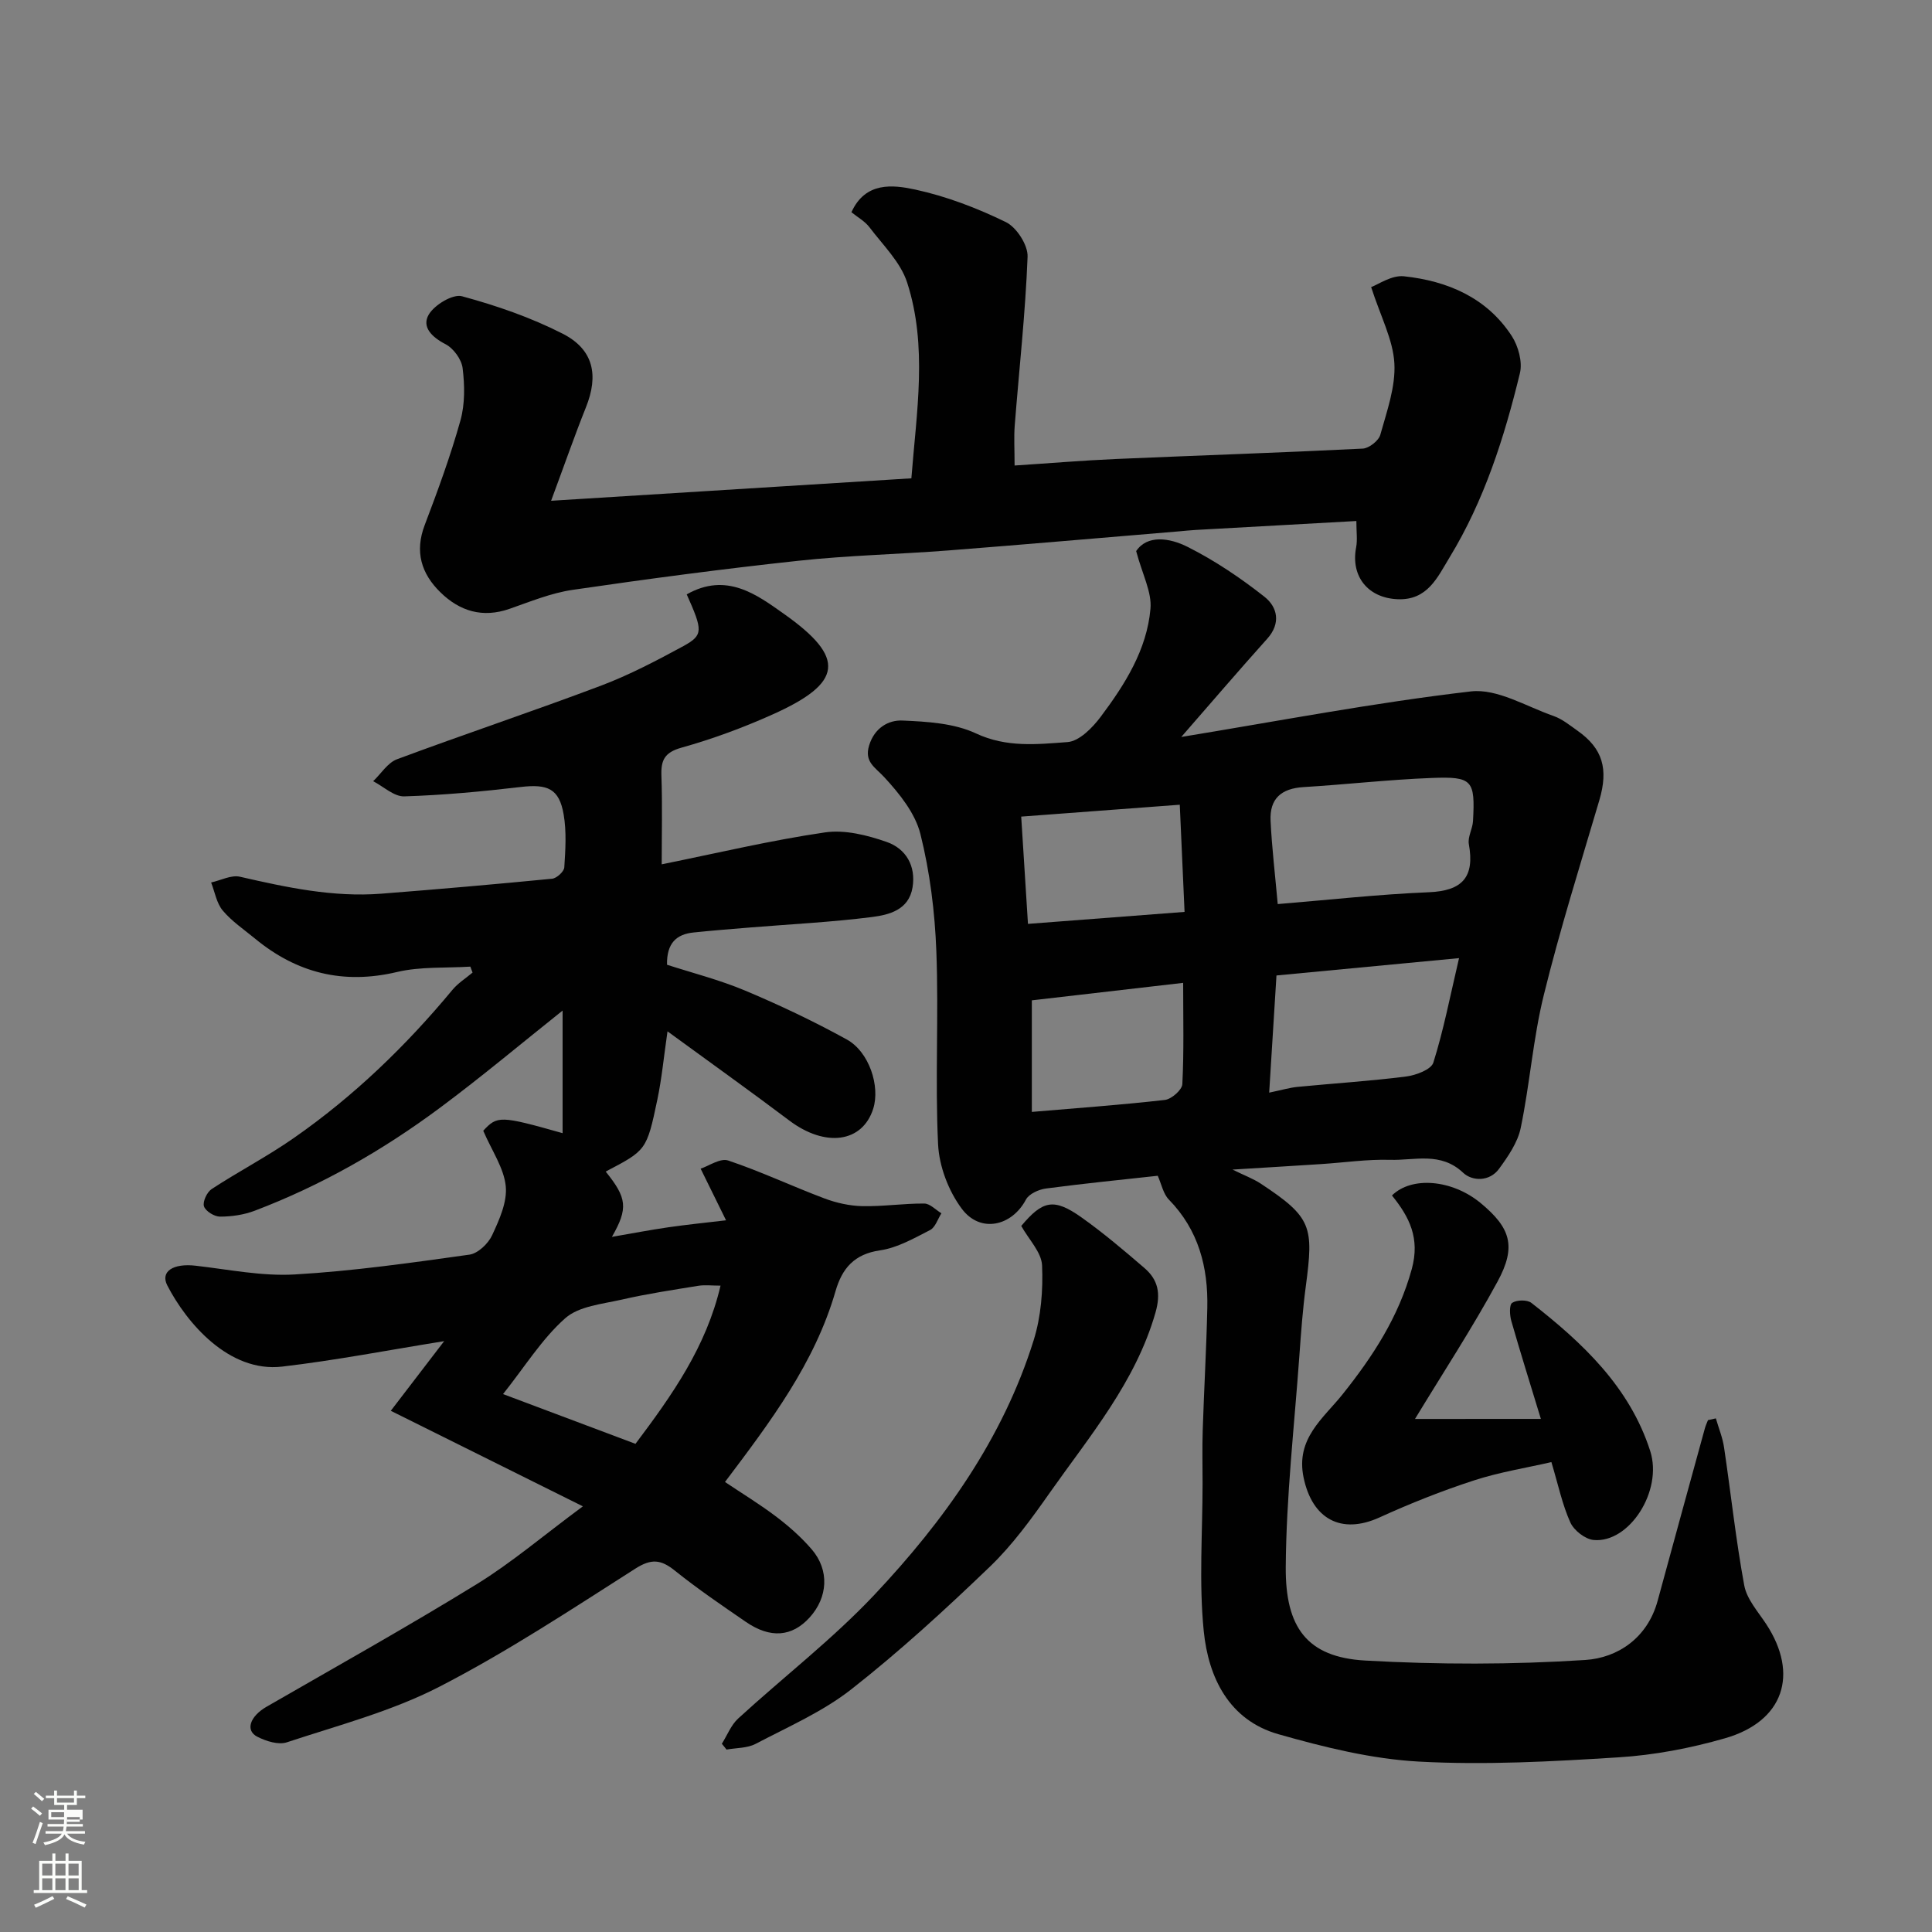 <svg enable-background="new 0 0 400 400" viewBox="0 0 400 400" xmlns="http://www.w3.org/2000/svg"><rect x="0" y="0" width="400" height="400" fill="#808080" stroke="none"/><path d="m6.44 374.46.42-.45c.65.47 1.27.95 1.85 1.44l-.45.49c-.65-.56-1.25-1.06-1.82-1.48m.93 7.33-.63-.26c.55-1.36 1.05-2.8 1.52-4.33.19.1.38.19.59.27-.46 1.29-.95 2.73-1.48 4.32m-.38-10.38.44-.42c.43.34 1.01.82 1.74 1.44l-.49.49c-.53-.51-1.09-1.01-1.69-1.51m2.5.35h1.72v-1.04h.59v1.04h3.52v-1.04h.59v1.04h1.75v.53h-1.75v1.42h-2.03v.97h3.22v2.03h-3.24c0 .35-.01.66-.03.93h3.32v.53h-3.37c-.03.27-.08.58-.15.94h3.96v.53h-3.71c.67.92 1.93 1.48 3.79 1.68-.13.24-.23.44-.29.59-2.13-.38-3.48-1.08-4.04-2.12-.43.97-1.77 1.72-4.03 2.23-.09-.19-.2-.37-.33-.55 2.1-.42 3.37-1.03 3.81-1.83h-3.36v-.53h3.58c.08-.29.13-.61.16-.94h-3.33v-.53h3.39c.02-.27.04-.58.04-.93h-3.23v-2.03h3.25v-.97h-2.07v-1.42h-1.73zm1.12 3.44v1h2.65c.01-.3.02-.44.01-.4v-.25-.35zm1.19-2h3.52v-.91h-3.52zm4.71 3h-2.63v.59c0 .15-.01.28-.01.4h2.64v-1.99z" fill="#fbfcfa"/><path d="m13.56 383.74h.63v1.52h2.72v6.07h1.13v.6h-11.06v-.6h1.13v-6.07h2.73v-1.52h.63v1.52h2.1v-1.52zm-2.69 8.83.38.56c-1.24.63-2.53 1.25-3.85 1.85-.1-.21-.21-.42-.34-.63 1.36-.55 2.63-1.15 3.81-1.78m-2.13-4.27h2.1v-2.45h-2.1zm0 3.04h2.1v-2.46h-2.1zm2.72-3.04h2.1v-2.45h-2.1zm0 3.04h2.1v-2.46h-2.1zm6.07 3.6c-1.41-.71-2.7-1.3-3.86-1.78l.35-.56c1.45.62 2.75 1.19 3.88 1.72zm-1.25-9.09h-2.1v2.45h2.1zm-2.09 5.49h2.1v-2.46h-2.1z" fill="#fbfcfa"/><g fill="#010101"><path d="m235.23 114.1c2.27-3.4 6.87-2.78 10.64-.88 5.63 2.83 10.97 6.43 15.93 10.34 2.66 2.1 3.47 5.45.57 8.68-5.88 6.55-11.61 13.24-17.8 20.34 20.04-3.28 39.91-7.1 59.96-9.43 5.44-.63 11.44 3.11 17.1 5.08 1.8.63 3.39 1.93 4.98 3.06 5.25 3.7 6.42 7.94 4.51 14.41-3.96 13.41-8.16 26.77-11.5 40.34-2.22 9-2.88 18.38-4.77 27.48-.62 3.01-2.61 5.89-4.48 8.46-1.96 2.7-5.55 2.61-7.45.82-4.64-4.39-10.02-2.52-15.08-2.67-4.75-.14-9.53.57-14.3.88-5.85.38-11.7.73-18.36 1.14 2.45 1.21 4.26 1.87 5.83 2.9 10.64 7.01 10.98 8.9 9.34 21.29-.63 4.72-.98 9.48-1.32 14.24-1.05 14.63-2.73 29.26-2.83 43.9-.08 12.43 4.36 18.64 16.48 19.32 15.14.85 30.4.86 45.53-.12 6.73-.43 12.89-4.57 14.98-12.23 3.24-11.92 6.52-23.83 9.79-35.74.16-.58.42-1.13.64-1.69.54-.12 1.08-.24 1.63-.36.58 2.01 1.4 3.98 1.7 6.03 1.42 9.52 2.43 19.1 4.18 28.56.53 2.85 2.84 5.41 4.53 7.98 6.85 10.42 3.63 20.17-8.51 23.66-7.16 2.06-14.66 3.49-22.08 3.95-13.73.87-27.57 1.62-41.27.88-9.79-.53-19.62-2.97-29.12-5.67-10.25-2.92-14.5-11.76-15.46-21.37-1.01-10.09-.24-20.37-.24-30.56 0-3.67-.09-7.33.03-11 .27-8.44.76-16.86.95-25.3.19-8.45-1.8-16.16-7.96-22.46-1.16-1.19-1.52-3.17-2.3-4.93-7.27.8-15.23 1.59-23.16 2.64-1.49.2-3.5 1.11-4.13 2.29-2.92 5.52-9.45 7.03-13.28 1.9-2.75-3.68-4.69-8.78-4.91-13.35-.64-13.3.15-26.66-.36-39.98-.31-8.14-1.33-16.38-3.3-24.26-1.08-4.31-4.34-8.36-7.47-11.75-1.93-2.09-4.2-3.17-3.14-6.61 1.09-3.56 3.94-5.26 6.89-5.13 5.14.22 10.71.55 15.23 2.67 6.35 2.97 12.67 2.25 18.95 1.79 2.43-.18 5.16-2.96 6.86-5.23 5.01-6.68 9.56-13.86 10.31-22.35.32-3.45-1.67-7.11-2.96-11.96zm29.31 73.08c10.42-.85 20.83-2.02 31.26-2.45 7-.28 9.54-3.16 8.31-9.96-.27-1.49.77-3.16.86-4.77.46-8.48-.09-9.26-8.58-8.93-8.85.34-17.67 1.35-26.51 1.89-4.61.28-7.05 2.39-6.82 7.01.27 5.54.93 11.06 1.48 17.21zm-1.77 39.04c2.68-.56 4.24-1.03 5.84-1.19 7.5-.73 15.03-1.2 22.51-2.15 2.04-.26 5.19-1.44 5.64-2.88 2.1-6.66 3.43-13.57 5.32-21.63-13.8 1.31-25.79 2.45-37.8 3.59-.52 8.3-.99 15.97-1.51 24.26zm-49.14 3.99c9.24-.79 18.41-1.44 27.54-2.48 1.37-.16 3.56-2.07 3.62-3.27.35-6.74.17-13.52.17-20.97-10.78 1.24-20.79 2.4-31.33 3.62zm31.62-41.41c-.33-7.41-.65-14.51-.99-22.19-11.69.88-22.32 1.68-32.83 2.46.47 7.51.92 14.6 1.4 22.21 11.14-.85 21.42-1.64 32.42-2.48z"/><path d="m142.18 123.06c8.22-4.67 14.52.07 20.09 4.01 12.97 9.15 12.25 14.34-2.38 20.88-6.07 2.72-12.38 5.05-18.78 6.84-3.54.99-4.29 2.6-4.17 5.85.21 5.97.06 11.96.06 18.31 11.52-2.33 22.59-4.97 33.8-6.61 4.11-.6 8.76.57 12.79 1.98 3.95 1.38 6.08 4.94 5.34 9.42-.78 4.68-4.87 5.67-8.46 6.13-8.32 1.05-16.71 1.47-25.08 2.15-3.93.32-7.87.63-11.79 1.04-3.53.36-5.59 2.19-5.5 6.68 5.25 1.7 10.89 3.13 16.19 5.36 7.16 3.01 14.22 6.36 21.02 10.11 4.66 2.56 6.95 9.7 5.48 14.34-2.24 7.05-9.93 8.04-17.35 2.46-8.07-6.08-16.3-11.95-25.24-18.48-.78 5.36-1.19 9.79-2.1 14.12-2.21 10.53-2.3 10.51-10.7 14.91 4.4 5.45 4.7 7.58 1.29 13.52 4.24-.73 7.94-1.44 11.65-1.98 3.73-.54 7.49-.92 11.98-1.45-1.65-3.34-3.18-6.45-5.26-10.69 1.66-.54 4.06-2.24 5.7-1.69 6.75 2.26 13.23 5.33 19.9 7.84 2.49.94 5.24 1.55 7.88 1.61 4.27.09 8.55-.57 12.82-.54 1.19.01 2.37 1.31 3.55 2.02-.76 1.19-1.26 2.91-2.35 3.47-3.32 1.7-6.76 3.68-10.35 4.2-5.35.77-7.86 3.73-9.22 8.44-4.31 14.92-13.48 27.04-22.89 39.52 3.55 2.38 7.26 4.63 10.7 7.25 2.62 1.99 5.13 4.22 7.27 6.71 3.69 4.3 3.35 9.93-.47 14.12-3.63 3.98-8.1 4.37-13.18.88-4.98-3.42-9.99-6.83-14.7-10.61-2.87-2.3-4.84-2.54-8.18-.41-13.33 8.5-26.58 17.25-40.61 24.47-9.88 5.08-20.91 7.97-31.55 11.49-1.73.57-4.27-.23-6.07-1.14-2.61-1.31-1.54-4.26 1.88-6.23 14.56-8.39 29.23-16.59 43.53-25.39 7.2-4.43 13.71-10 21.96-16.1-14.08-7-26.91-13.38-39.77-19.78 3.91-5.1 7.48-9.76 11.05-14.42-11.41 1.83-22.43 3.97-33.54 5.27-11.04 1.29-19.8-9.08-23.78-16.8-1.5-2.91 1.24-4.62 5.85-4.09 6.84.78 13.76 2.21 20.56 1.81 12.09-.7 24.14-2.42 36.15-4.1 1.76-.25 3.88-2.28 4.69-4.02 1.48-3.19 3.15-6.87 2.82-10.16-.38-3.75-2.85-7.28-4.66-11.47 2.91-3.14 3.49-3.16 16.43.5 0-8.6 0-17.2 0-25.38-8.28 6.59-16.65 13.63-25.41 20.14-11.81 8.78-24.54 16.06-38.34 21.3-2.24.85-4.78 1.22-7.19 1.22-1.16 0-2.99-1.13-3.31-2.14-.3-.96.62-2.93 1.59-3.57 5.59-3.65 11.56-6.76 17.03-10.58 12.39-8.63 23.18-19.04 32.82-30.66 1.15-1.39 2.77-2.4 4.17-3.58-.15-.41-.31-.82-.46-1.23-5.07.32-10.3-.04-15.17 1.11-11.13 2.64-20.75.23-29.42-6.92-2.28-1.88-4.81-3.58-6.68-5.81-1.28-1.53-1.63-3.84-2.4-5.8 2-.44 4.17-1.61 5.98-1.19 9.64 2.21 19.27 4.28 29.23 3.51 11.8-.92 23.6-1.95 35.39-3.1.95-.09 2.46-1.48 2.52-2.34.24-3.64.48-7.39-.13-10.95-.92-5.37-3.31-6.36-8.92-5.7-8 .94-16.04 1.69-24.09 1.94-2.11.06-4.28-2.03-6.43-3.14 1.63-1.55 2.99-3.81 4.92-4.54 14.02-5.22 28.22-9.95 42.22-15.23 5.91-2.23 11.57-5.21 17.14-8.23 4.09-2.27 3.98-3.19.64-10.68zm7 143.12c-1.77 0-3.22-.19-4.61.03-5.3.86-10.62 1.66-15.84 2.86-4.04.92-8.88 1.35-11.71 3.86-4.82 4.27-8.34 10.01-12.87 15.7 9.9 3.72 18.66 7.01 27.42 10.3 7.61-10.13 14.63-20.04 17.61-32.75z"/><path d="m114.1 103.68c25.71-1.6 50.05-3.12 74.59-4.65 1.08-13.85 3.38-27.38-.88-40.55-1.36-4.21-5-7.73-7.79-11.42-.96-1.27-2.49-2.1-3.74-3.12 2.88-6.35 8.55-5.7 13.23-4.69 6.45 1.4 12.79 3.83 18.74 6.73 2.22 1.08 4.6 4.77 4.5 7.18-.45 11.66-1.75 23.28-2.66 34.92-.19 2.45-.03 4.93-.03 8.3 7.24-.47 14.1-1.05 20.98-1.35 17.03-.74 34.07-1.3 51.1-2.15 1.3-.07 3.3-1.63 3.64-2.87 1.35-4.85 3.18-9.91 2.91-14.79-.27-4.87-2.82-9.62-4.81-15.78 1.42-.51 4.23-2.51 6.79-2.24 9.03.97 17.14 4.41 22.32 12.36 1.36 2.1 2.26 5.38 1.69 7.71-3.23 13.31-7.38 26.35-14.57 38.15-2.49 4.08-4.54 8.92-10.79 8.64-6.08-.27-9.7-4.71-8.55-10.72.3-1.56.05-3.23.05-5.47-11.25.62-22.26 1.23-33.26 1.85-1.15.06-2.3.19-3.45.29-15.9 1.32-31.8 2.71-47.71 3.95-10.36.8-20.77 1.02-31.09 2.14-15.61 1.68-31.19 3.75-46.73 6.02-4.46.65-8.78 2.43-13.08 3.93-5.59 1.96-10.34.49-14.34-3.44-3.94-3.86-5.33-8.39-3.23-13.9 2.71-7.13 5.35-14.33 7.4-21.66.95-3.41.89-7.27.45-10.83-.22-1.82-1.9-4.12-3.56-4.97-2.82-1.46-4.97-3.58-3.44-6.14 1.21-2.02 4.98-4.29 6.88-3.77 7.13 1.93 14.25 4.39 20.82 7.74 6.44 3.28 7.5 8.62 4.82 15.28-2.34 5.84-4.41 11.81-7.2 19.32z"/><path d="m319.02 293.77c-2.2-7.24-4.24-13.72-6.11-20.25-.35-1.21-.46-3.36.17-3.78.95-.63 3.1-.67 3.98.01 10.6 8.27 20.34 17.4 24.6 30.67 2.65 8.27-4.35 19.09-11.7 18.42-1.76-.16-4.08-1.97-4.83-3.62-1.66-3.66-2.49-7.7-3.93-12.51-5.15 1.19-10.74 2.07-16.05 3.8-6.64 2.16-13.18 4.76-19.54 7.66-7.94 3.61-13.94.32-15.72-8.28-1.67-8.07 4.1-12.23 8.09-17.23 6.27-7.86 11.58-15.98 14.31-25.91 1.75-6.39-.49-10.78-4.1-15.24 4.08-4.03 12.46-3.3 18.35 1.56 6.21 5.14 7.47 8.98 3.51 16.27-5.26 9.68-11.32 18.93-17.09 28.44 8.03-.01 16.27-.01 26.06-.01z"/><path d="m149.45 361.03c1.11-1.76 1.9-3.87 3.38-5.23 9.36-8.58 19.52-16.4 28.2-25.61 14.41-15.3 26.61-32.33 32.98-52.71 1.53-4.9 1.96-10.35 1.74-15.49-.12-2.72-2.73-5.34-4.31-8.17 4.43-5.28 6.73-5.84 12.47-1.77 4.54 3.22 8.8 6.84 13.02 10.47 2.84 2.44 3.44 5.24 2.3 9.24-4.12 14.38-13.59 25.51-21.91 37.33-3.76 5.35-7.68 10.76-12.37 15.27-9.2 8.84-18.65 17.51-28.68 25.38-5.92 4.65-13.09 7.77-19.83 11.31-1.74.91-4 .82-6.02 1.18-.31-.41-.64-.8-.97-1.2z"/></g></svg>